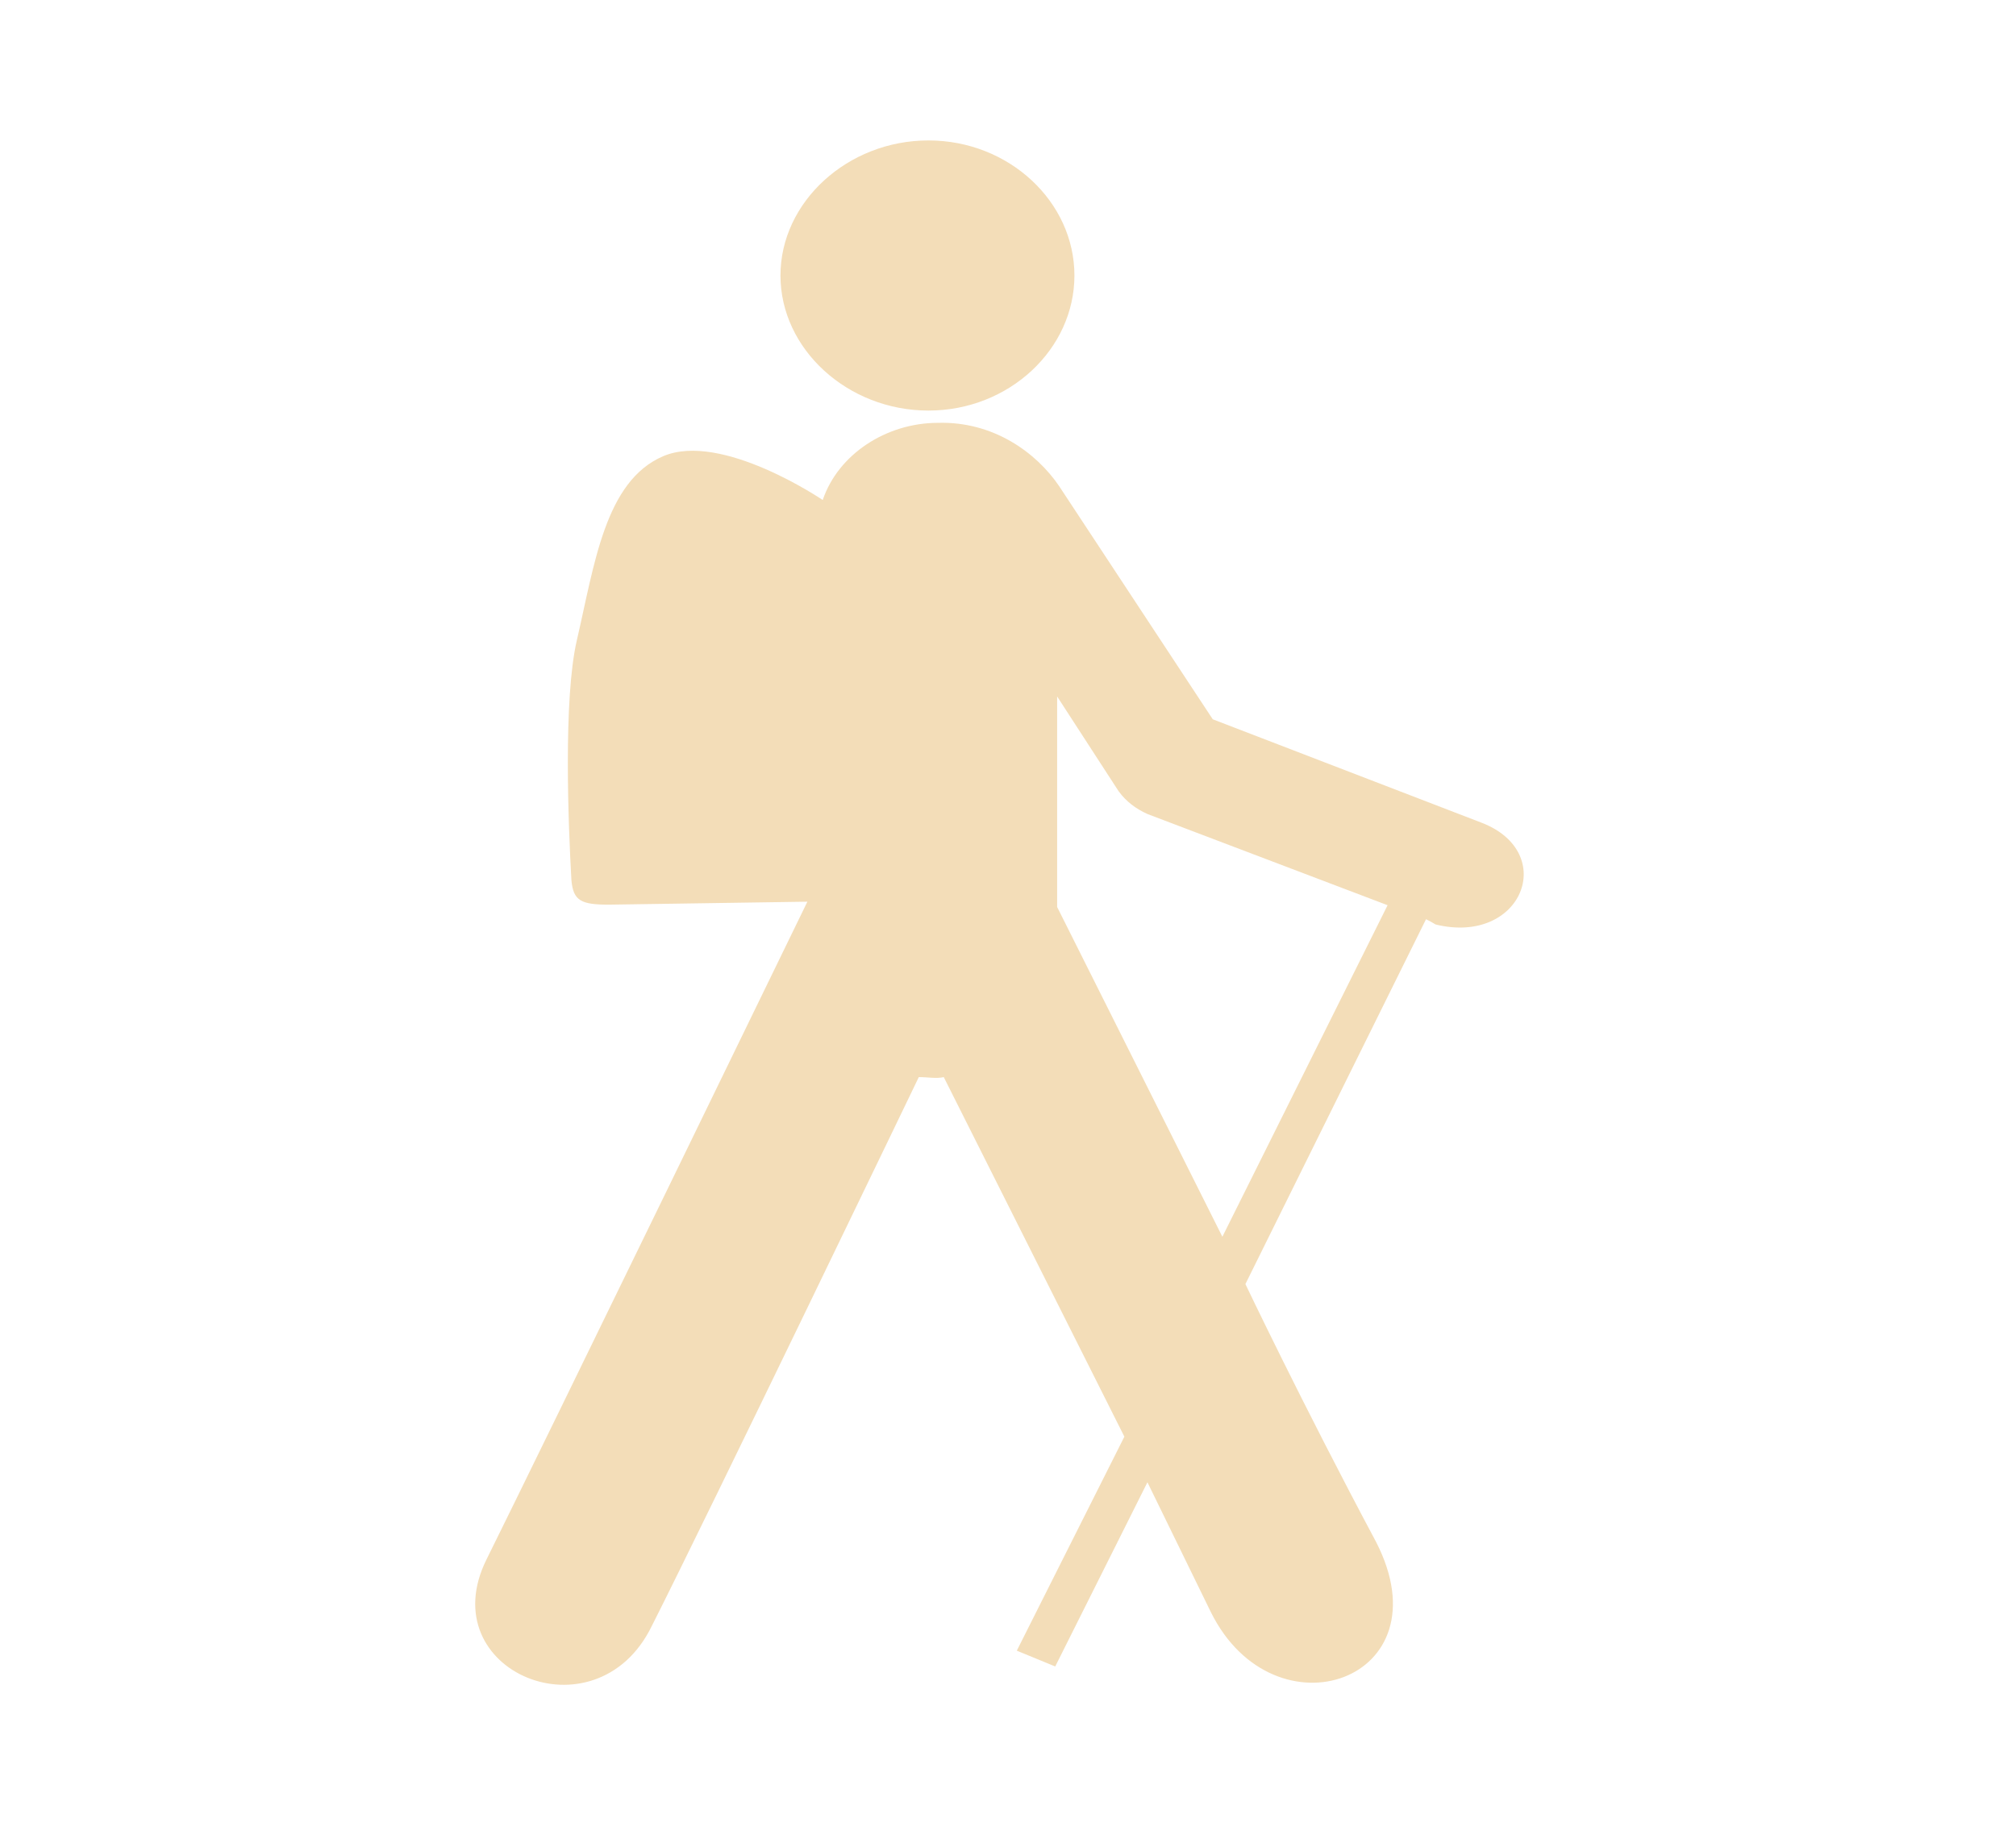 <svg width="80" height="73" viewBox="0 0 80 73" fill="none" xmlns="http://www.w3.org/2000/svg">
<path fill-rule="evenodd" clip-rule="evenodd" d="M36.842 5.574C40.044 5.574 42.636 8.011 42.636 10.935C42.636 13.859 40.044 16.296 36.842 16.296C33.639 16.296 30.971 13.859 30.971 10.935C30.971 8.011 33.64 5.574 36.842 5.574ZM37.223 16.783C39.426 16.72 41.13 17.972 42.026 19.29L48.125 28.549L58.799 32.657C61.848 33.839 60.4 37.529 56.969 36.694C56.847 36.618 56.719 36.548 56.588 36.485L49.421 50.966C49.421 50.966 51.708 55.77 54.606 61.201C57.427 66.7 50.565 69.068 48.049 63.985L45.533 58.833L41.874 66.144L40.349 65.517L44.618 57.023L37.451 42.752C37.147 42.821 36.842 42.752 36.46 42.752C36.46 42.752 28.15 60.017 25.862 64.543C23.652 69.068 17.095 66.353 19.306 61.896C21.517 57.441 32.039 35.789 32.039 35.789L24.218 35.906C23.033 35.916 22.75 35.743 22.675 34.933C22.554 32.791 22.347 27.752 22.89 25.416C23.589 22.405 24.007 19.091 26.32 18.106C28.634 17.12 32.648 19.846 32.648 19.846C33.258 18.036 35.164 16.783 37.223 16.783ZM41.95 27.643V35.999L48.507 49.088L55.063 35.929L45.533 32.309C45.075 32.1 44.695 31.822 44.389 31.404L41.95 27.643Z" fill="#F3DDB8"/>
</svg>
